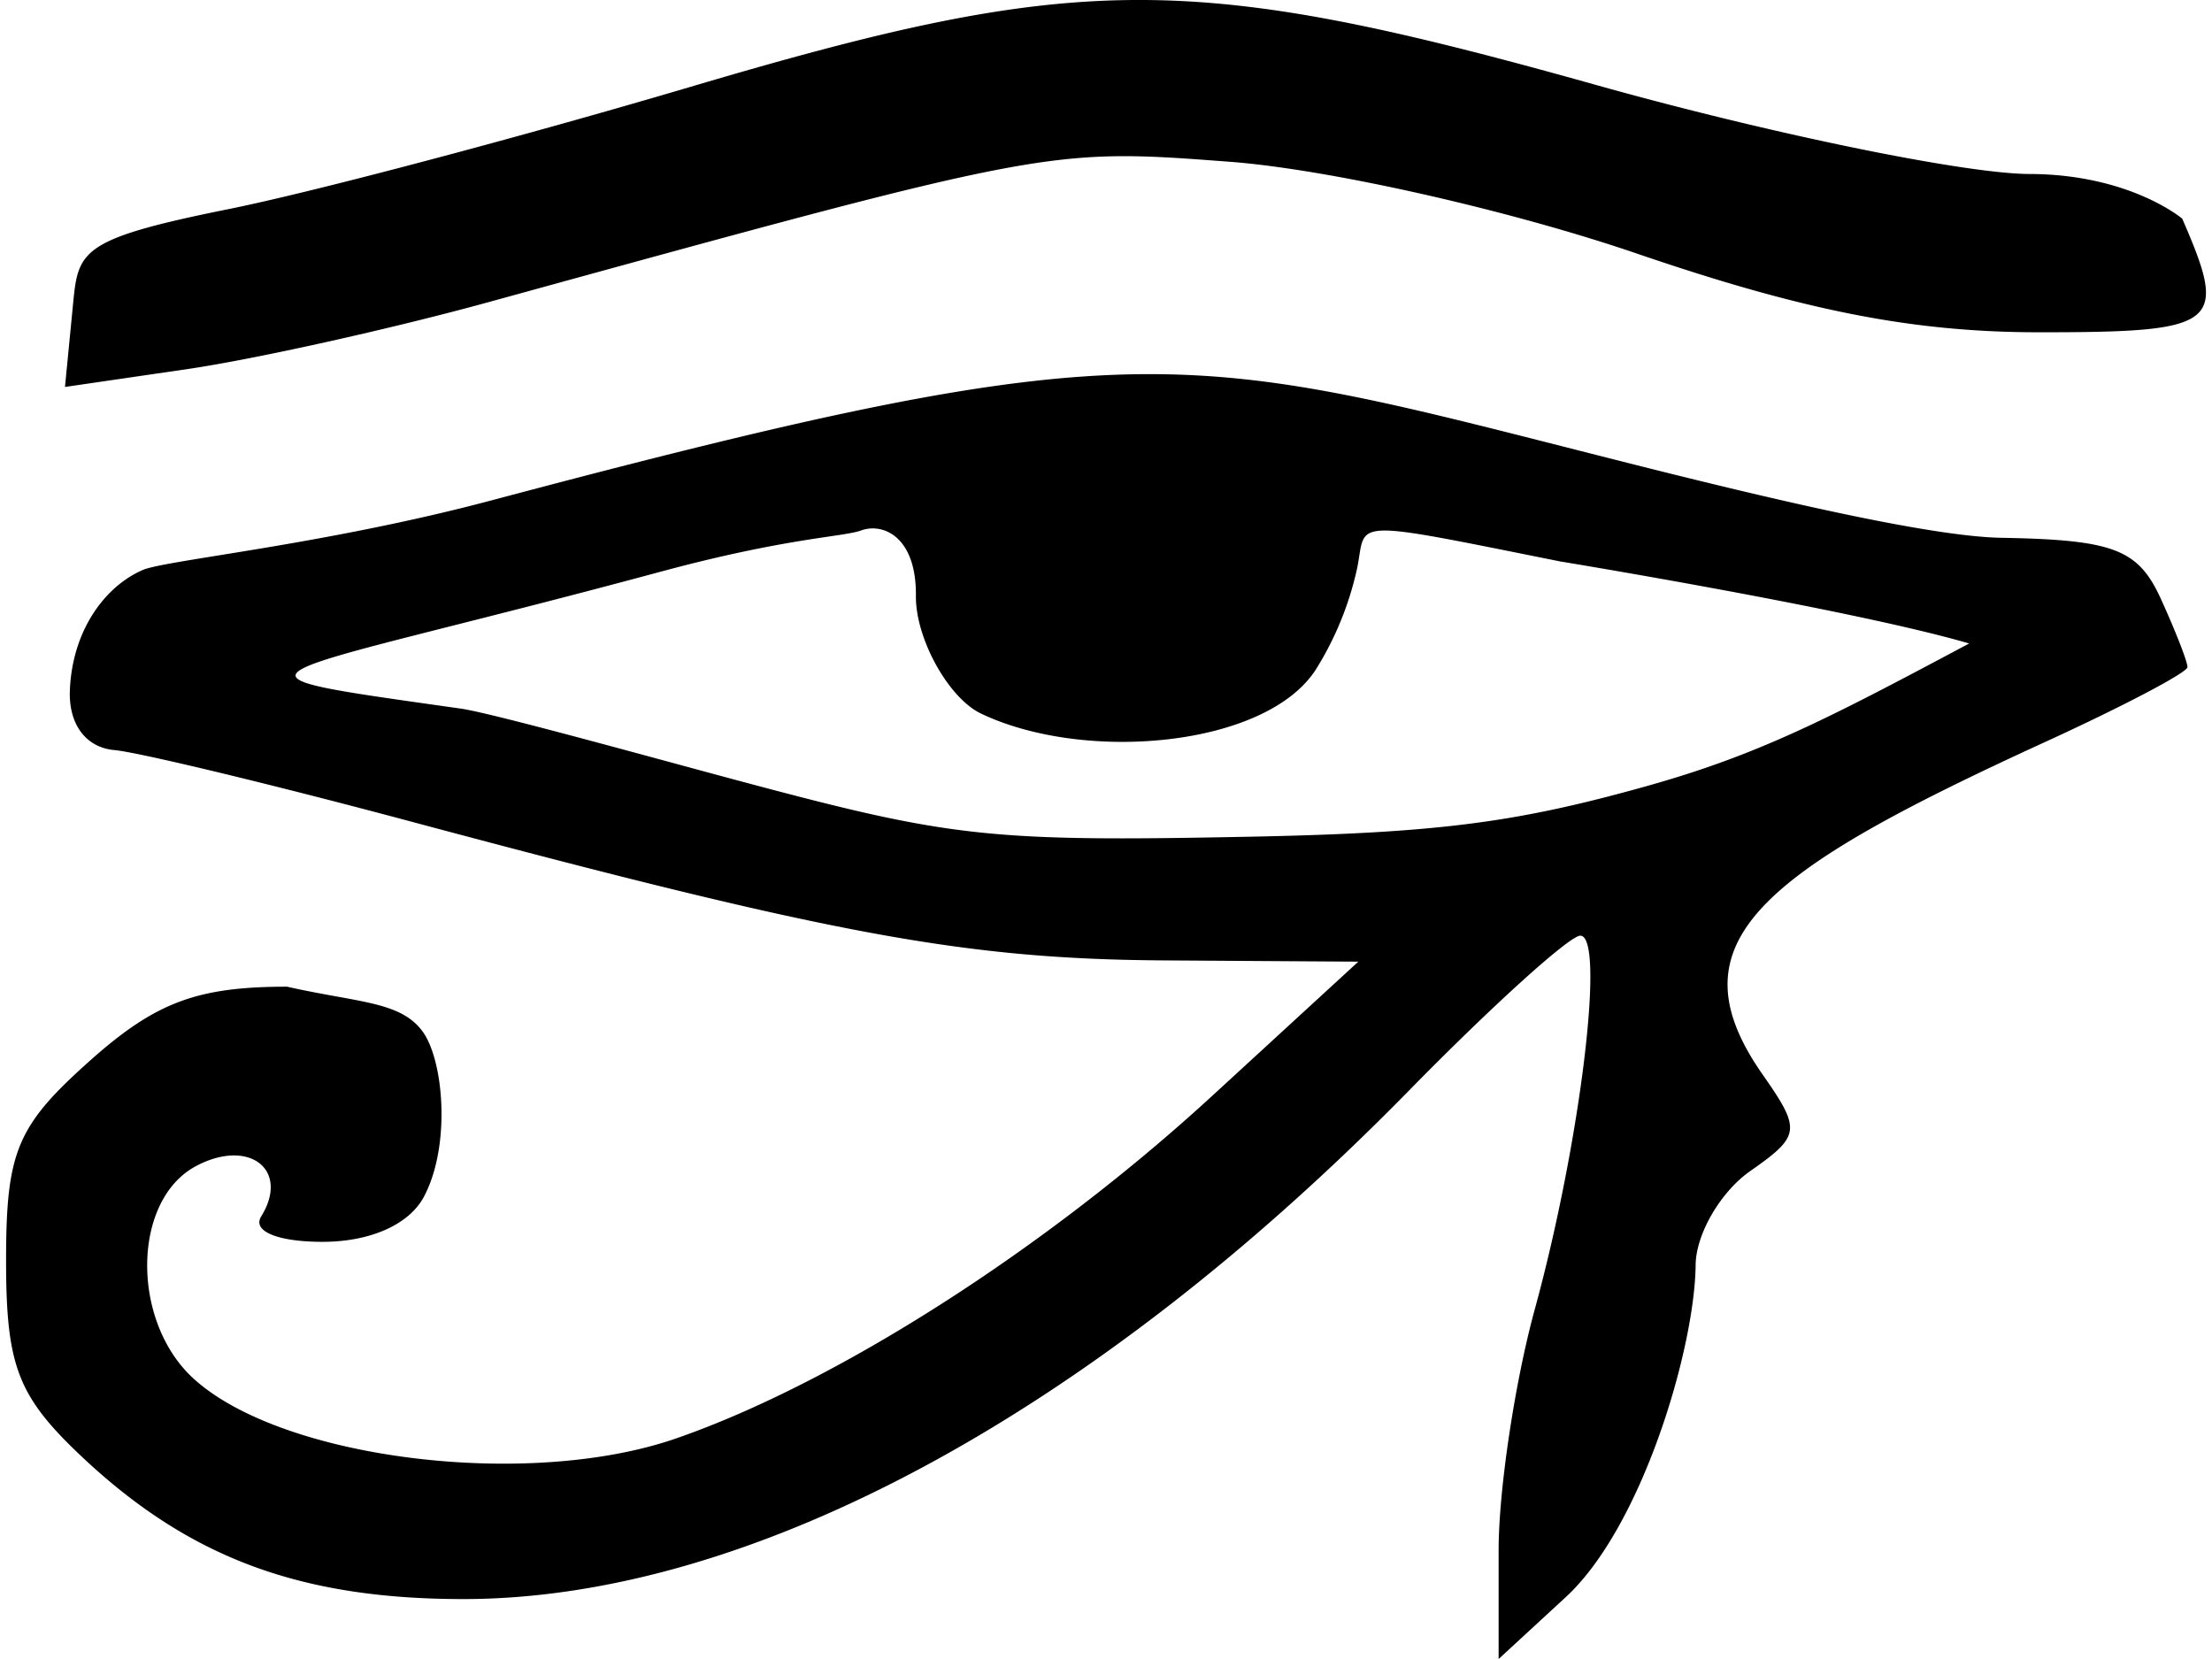 <svg fill="#000000" role="img" viewBox="0 0 32 24" xmlns="http://www.w3.org/2000/svg"><title>Sphinx</title><path d="M21.68 22.423c0-0.867 0.235-2.432 0.522-3.478 0.662-2.416 1.026-5.409 0.659-5.409-0.154 0-1.272 1.01-2.484 2.247-4.604 4.694-9.543 7.35-13.674 7.35-2.358 0-3.961-0.597-5.508-2.049C0.257 20.202 0.088 19.767 0.088 18.236c0-1.575 0.155-1.947 1.205-2.884 0.952-0.851 1.553-1.078 2.86-1.078 1.008 0.227 1.604 0.212 1.932 0.611 0.333 0.392 0.448 1.677 0.047 2.429-0.215 0.402-0.776 0.651-1.466 0.651-0.65 0-1.021-0.154-0.887-0.368 0.418-0.678-0.179-1.136-0.945-0.727-0.927 0.496-0.943 2.252-0.028 3.079 1.285 1.164 4.84 1.602 6.978 0.859 2.311-0.802 5.333-2.733 7.745-4.948l2.121-1.948-2.768-0.018c-2.899-0.016-4.784-0.362-10.888-1.996-2.03-0.544-3.982-1.014-4.338-1.047-0.403-0.034-0.667-0.363-0.645-0.87 0.036-0.857 0.501-1.494 1.051-1.734 0.33-0.145 2.622-0.363 5.051-1.009 9.462-2.517 10.037-2.16 16.34-0.565 2.059 0.521 4.443 1.089 5.499 1.107 1.627 0.029 1.98 0.164 2.308 0.883 0.212 0.465 0.386 0.91 0.385 0.988 0 0.077-0.922 0.562-2.048 1.078-4.137 1.894-5.442 2.897-4.095 4.82 0.558 0.798 0.546 0.883-0.186 1.395-0.428 0.301-0.782 0.911-0.786 1.355-0.012 1.204-0.773 3.787-1.879 4.806l-0.971 0.895v-1.577Zm2.114-11.043c1.647-0.459 2.644-0.979 4.693-2.071-1.687-0.493-5.917-1.187-5.917-1.187-3.121-0.626-2.795-0.594-2.936 0.094a4.608 4.608 0 0 1-0.596 1.466c-0.717 1.124-3.343 1.36-4.848 0.64-0.472-0.227-0.947-1.089-0.94-1.701 0.009-0.862-0.48-1.062-0.793-0.947-0.253 0.093-1.078 0.105-2.89 0.594-5.986 1.614-6.805 1.429-2.902 1.983 0.468 0.066 2.948 0.758 4.158 1.08 2.969 0.792 3.525 0.85 7.367 0.771 2.672-0.056 3.79-0.216 5.604-0.722ZM1.058 4.386c0.074-0.765 0.117-0.931 2.244-1.36 1.219-0.245 4.223-1.041 6.678-1.767 5.641-1.671 7.243-1.675 13.091-0.035 2.525 0.709 5.353 1.29 6.286 1.293 1.455 0.003 2.212 0.646 2.212 0.646 0.67 1.538 0.546 1.644-2.066 1.644-1.822 0-3.392-0.308-5.815-1.136-1.842-0.631-4.467-1.224-5.902-1.331-2.618-0.198-2.614-0.199-10.704 2.027-1.421 0.391-3.385 0.827-4.362 0.971l-1.78 0.26 0.118-1.212Z"/></svg>